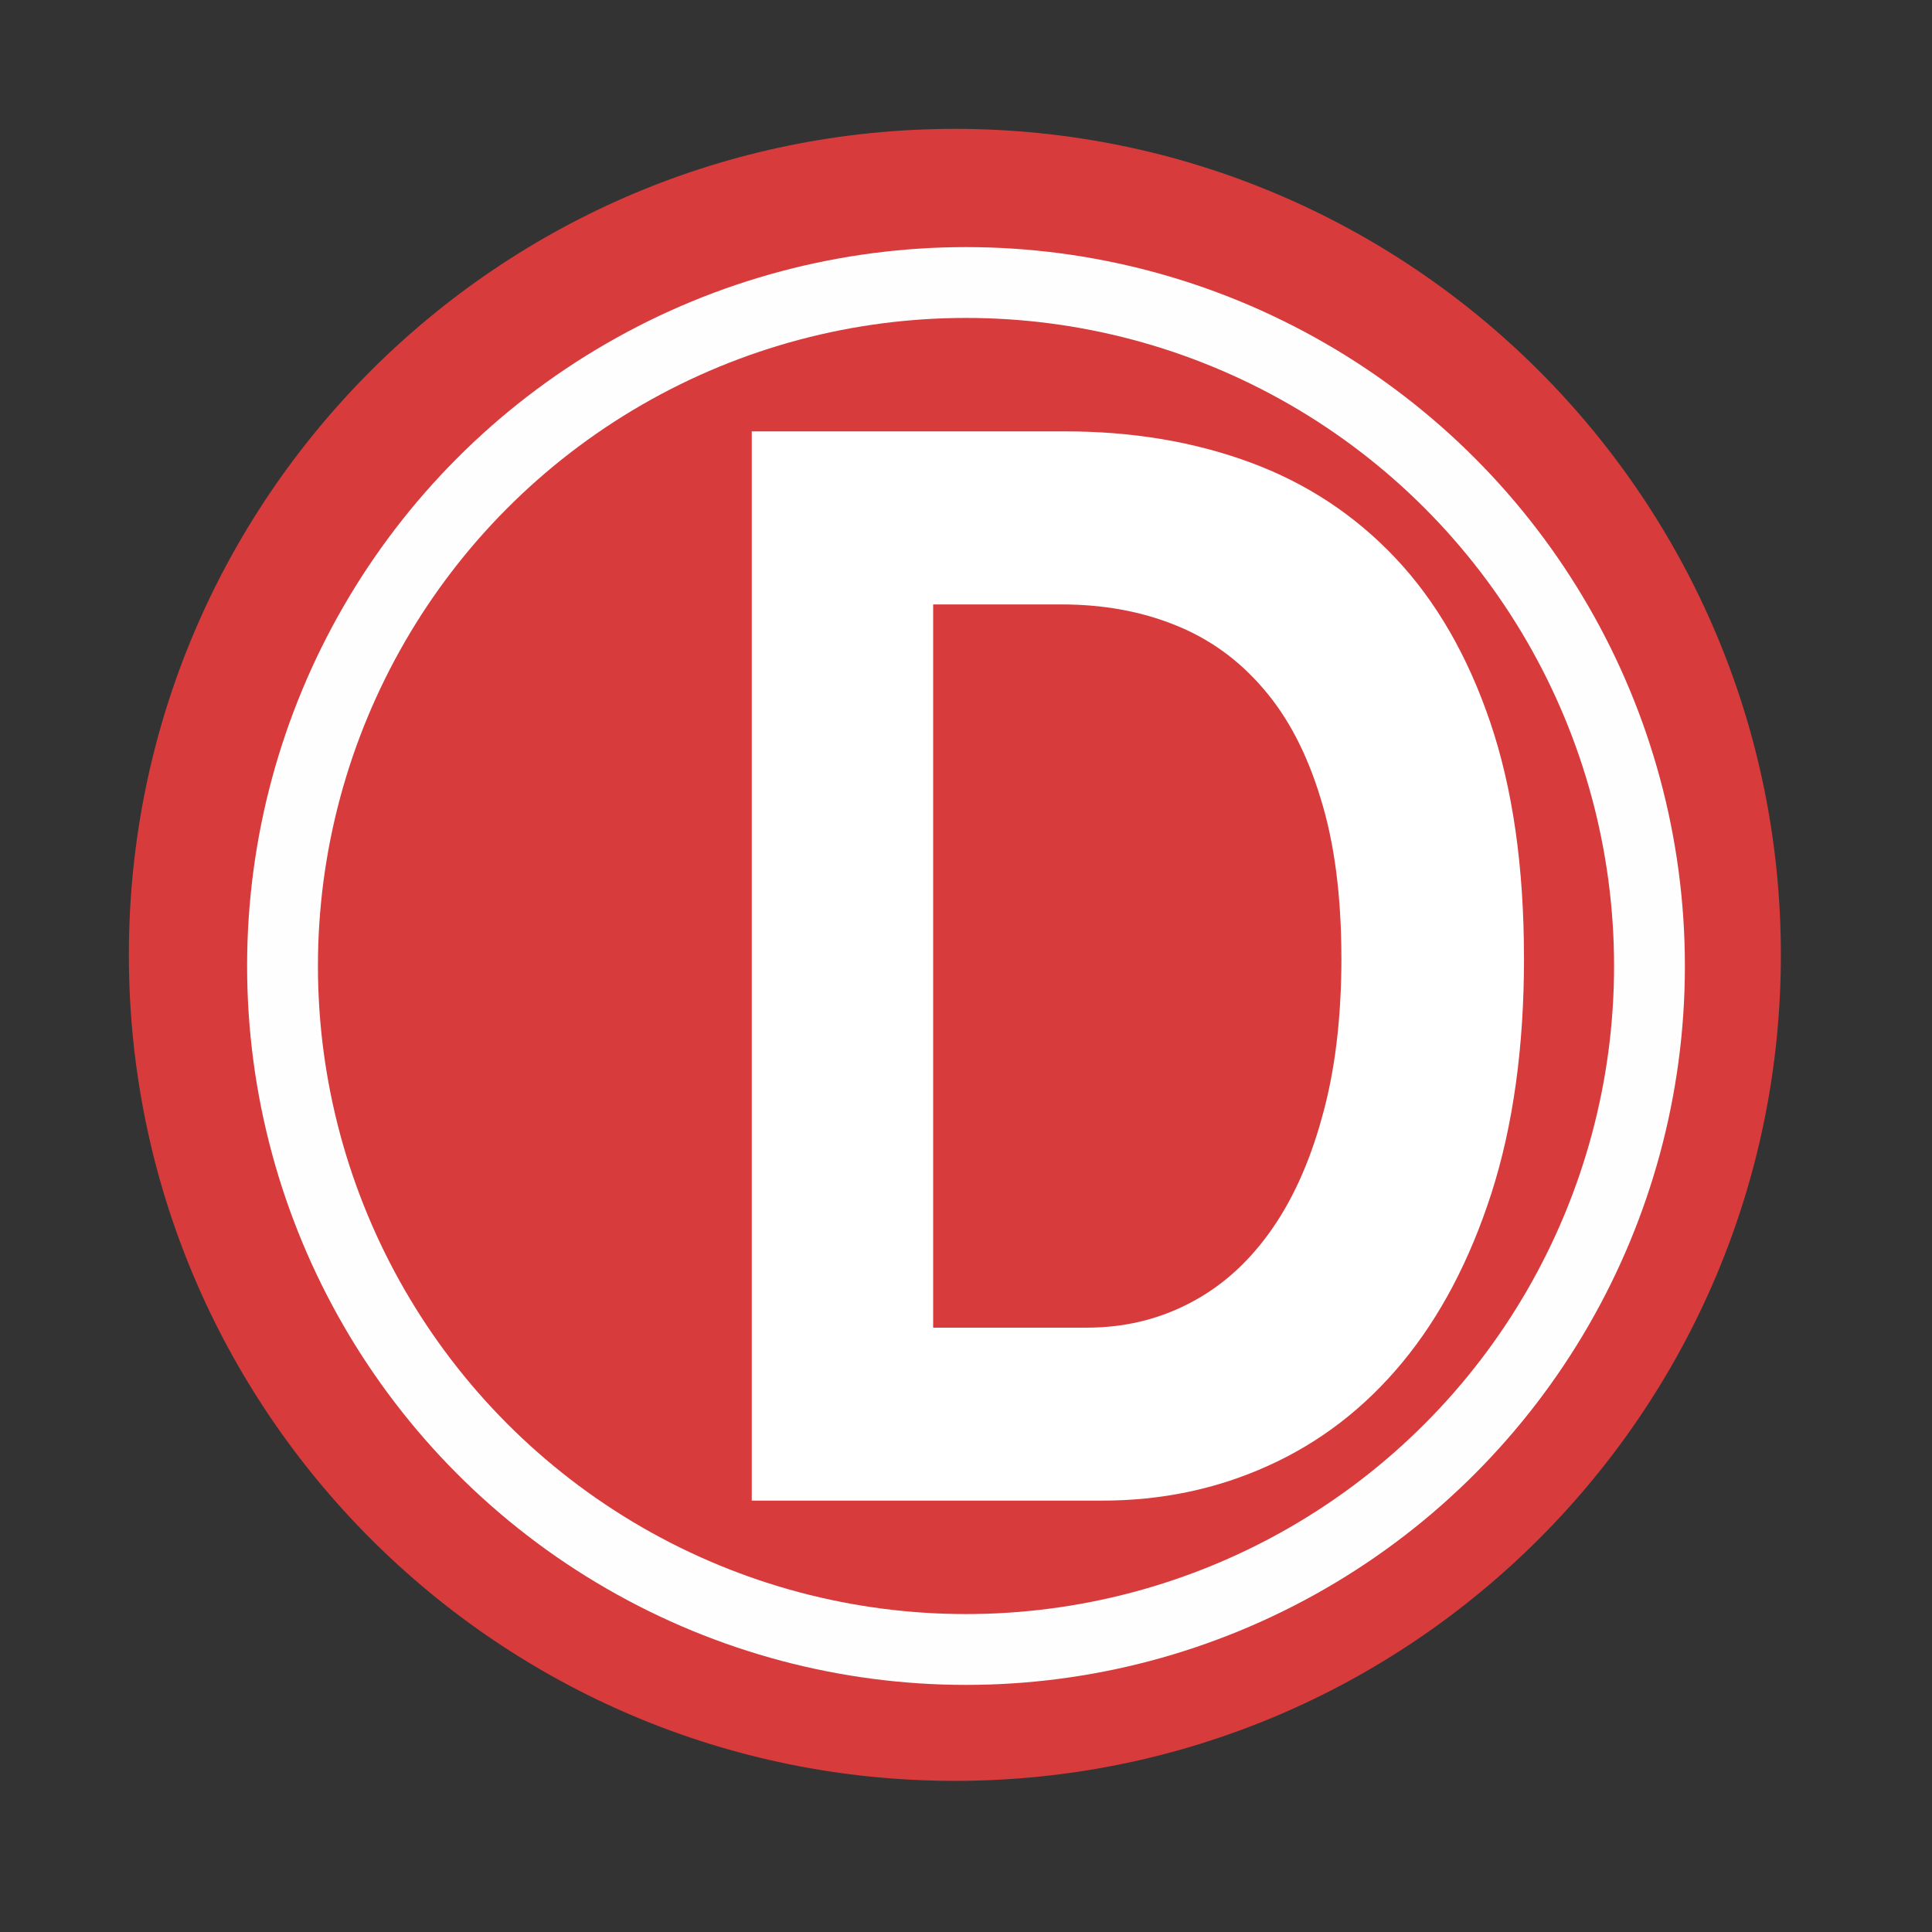 <svg height="512" viewBox="0 0 512 512" width="512" xmlns="http://www.w3.org/2000/svg">
 <rect x="0" y="0" width="512" height="512" fill="#333333" stroke="none"/>
 <path d="m471.95 253.05c0 120.9-98.01 218.9-218.9 218.9-120.9 0-218.9-98.01-218.9-218.9 0-120.9 98.01-218.9 218.9-218.9 120.9 0 218.9 98.01 218.9 218.9" fill="#d83b3b" fill-rule="evenodd"/>
 <path d="m403.88 253.89c0 23.597-2.879 44.38-8.636 62.34-5.757 17.832-13.633 32.781-23.626 44.847-9.994 12.07-21.834 21.18-35.521 27.351-13.578 6.167-28.24 9.251-43.993 9.251h-92.88v-283.36h83.1c17.815 0 34.16 2.749 49.04 8.245 14.882 5.497 27.699 13.944 38.454 25.34 10.754 11.396 19.12 25.876 25.09 43.44 5.974 17.564 8.961 38.41 8.962 62.55m-48.39 0c0-16.491-1.847-30.636-5.54-42.43-3.585-11.798-8.636-21.451-15.15-28.96-6.518-7.642-14.339-13.273-23.463-16.893-9.02-3.62-19.01-5.43-29.981-5.43h-34.05v191.66h40.735c9.668 0 18.575-2.078 26.722-6.234 8.255-4.156 15.37-10.324 21.345-18.502 6.083-8.312 10.808-18.569 14.176-30.77 3.476-12.201 5.214-26.345 5.214-42.43" fill="#ffffff"/>
<circle cx="256" stroke="#fefefe" cy="256" r="181.13" stroke-width="18.771" fill="none" /></svg>
